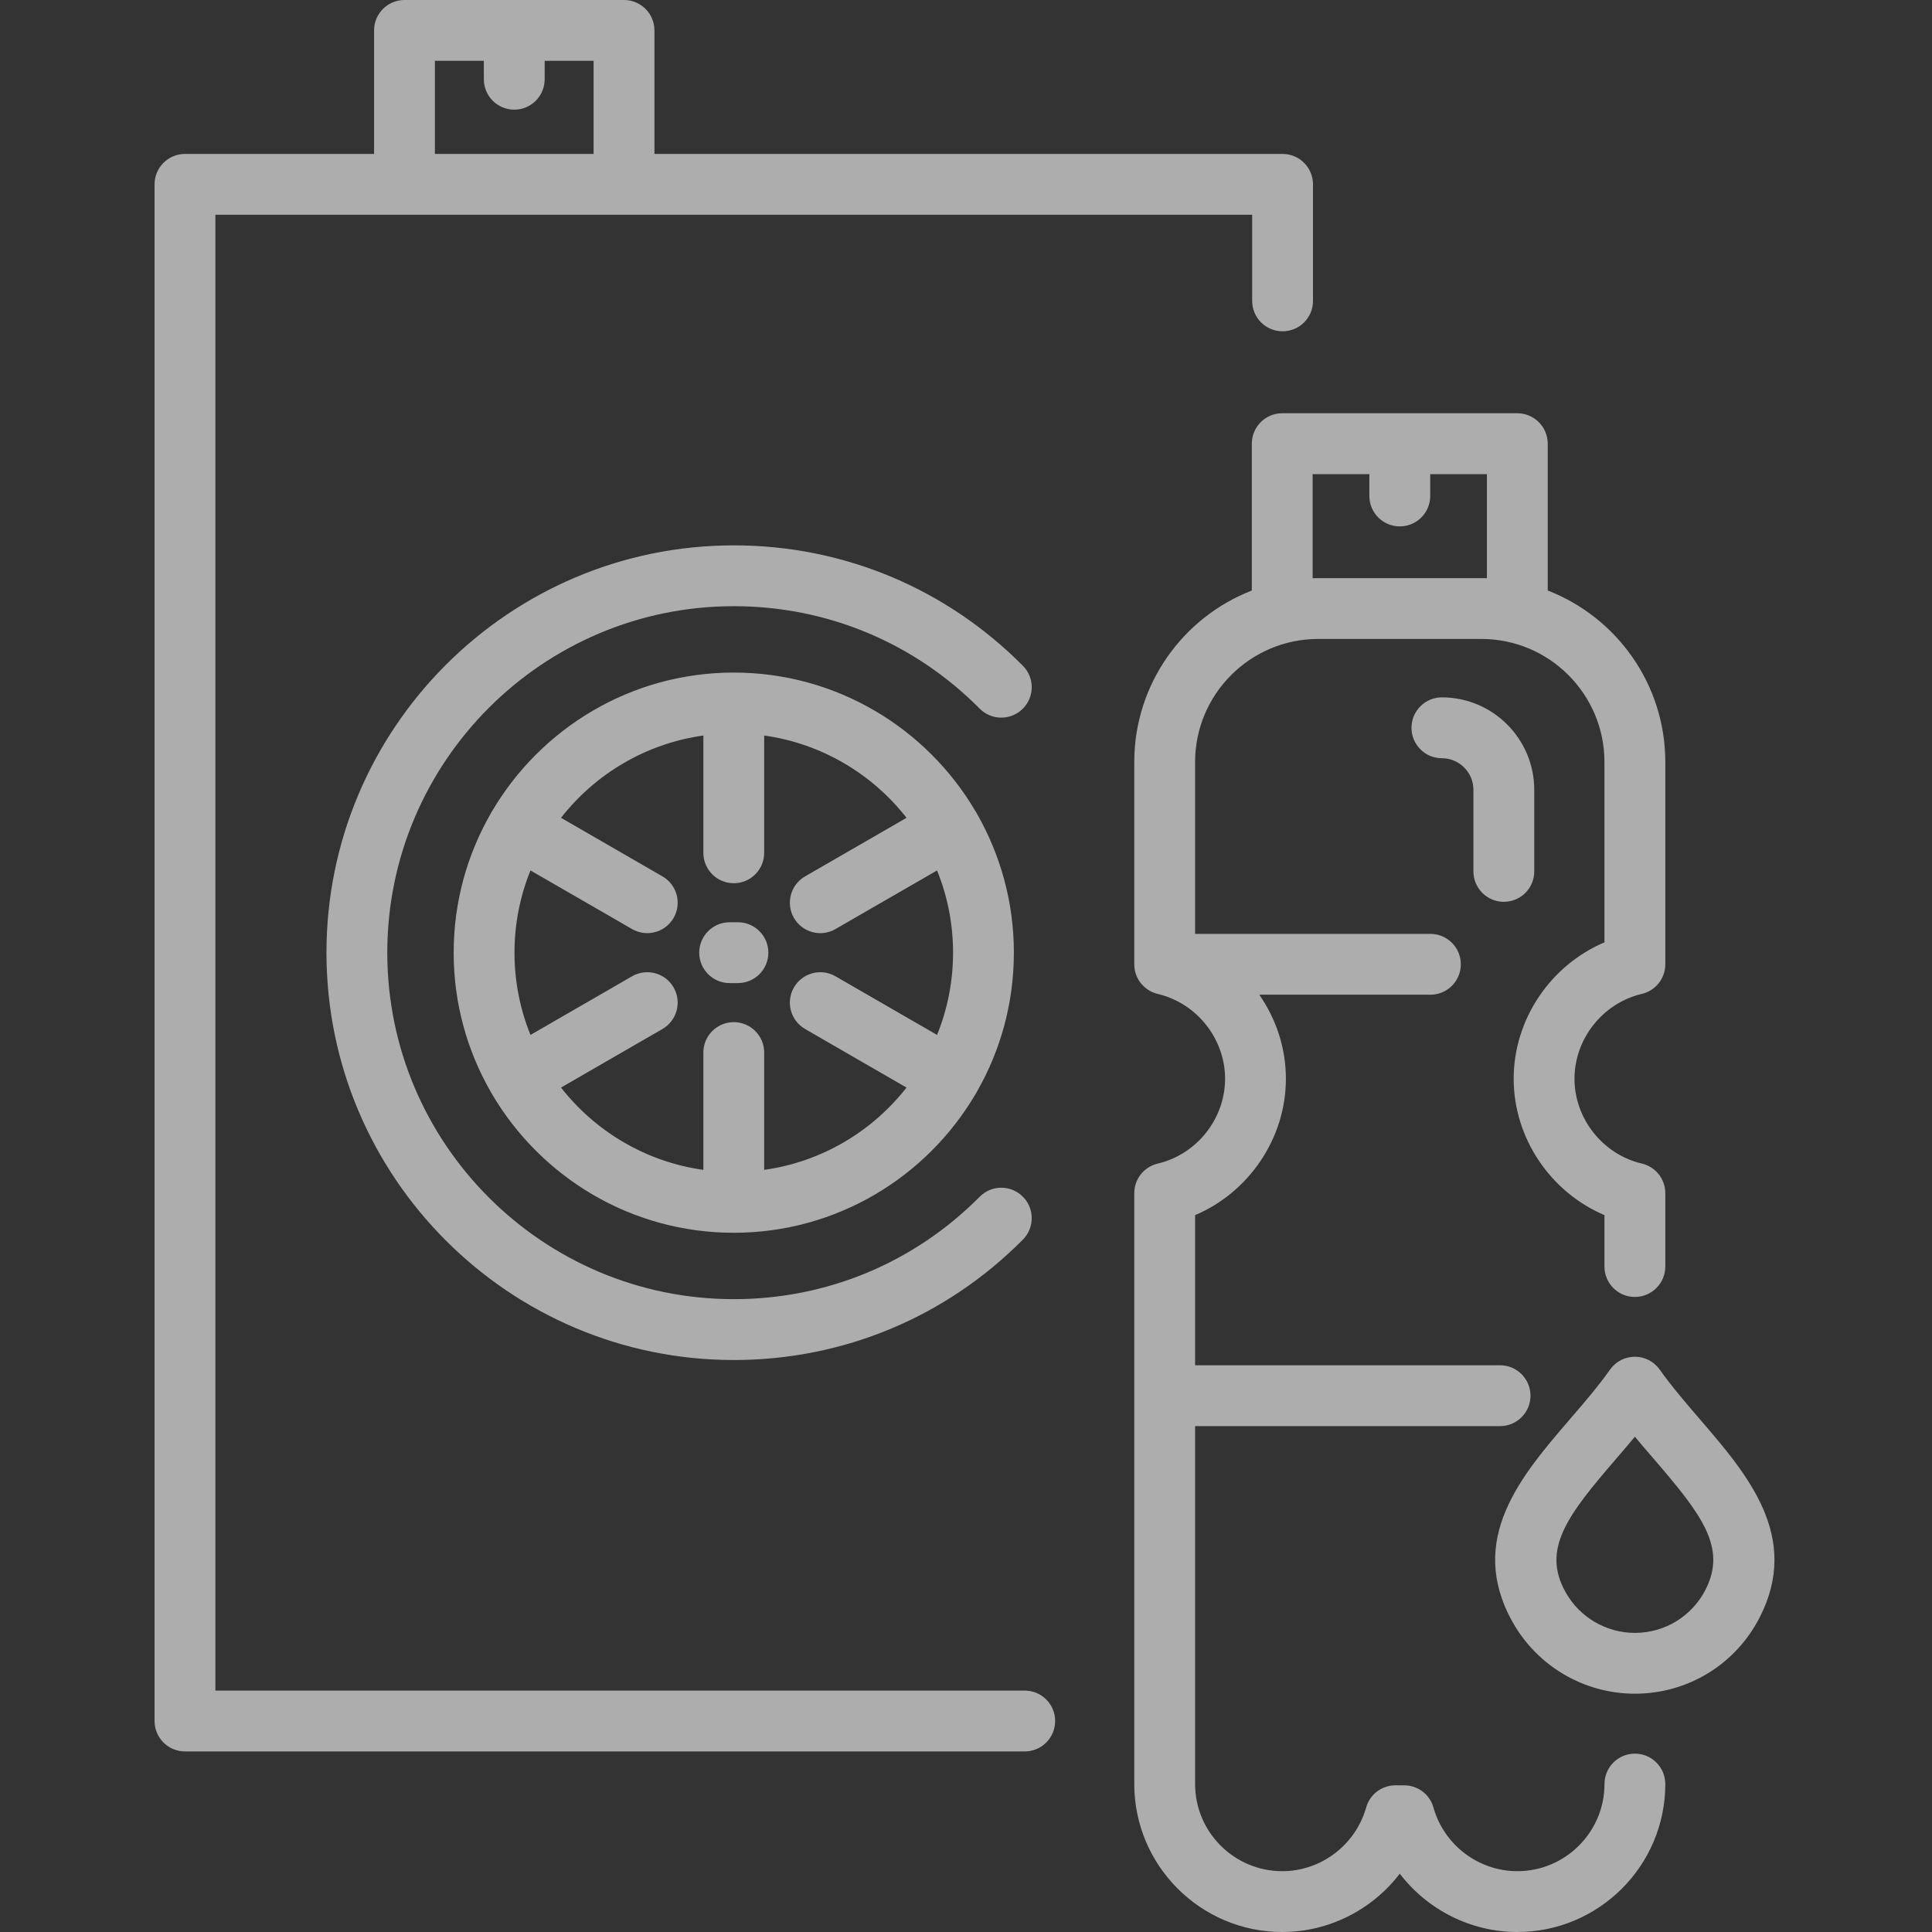 <svg width="50" height="50" viewBox="0 0 50 50" fill="none" xmlns="http://www.w3.org/2000/svg">
<rect x="0" y="0" width="50" height="50" fill="#333333" stroke="none"/>
<path d="M26.468 18.344C26.16 18.65 25.661 18.648 25.355 18.34C23.659 16.63 21.398 15.688 18.99 15.688C14.046 15.688 10.023 19.711 10.023 24.655C10.023 29.6 14.046 33.622 18.99 33.622C21.398 33.622 23.659 32.681 25.355 30.971C25.661 30.662 26.16 30.66 26.468 30.967C26.777 31.273 26.779 31.771 26.473 32.08C24.478 34.09 21.821 35.197 18.99 35.197C13.178 35.197 8.449 30.468 8.449 24.655C8.449 18.843 13.178 14.114 18.99 14.114C21.821 14.114 24.478 15.221 26.473 17.231C26.779 17.539 26.777 18.038 26.468 18.344ZM43.098 46.171C43.098 48.282 41.38 50 39.268 50C38.055 50 36.937 49.419 36.226 48.491C35.515 49.419 34.398 50 33.184 50C31.073 50 29.355 48.282 29.355 46.171V30.88C29.355 30.515 29.606 30.197 29.962 30.114C30.972 29.877 31.705 28.953 31.705 27.918C31.705 26.888 30.978 25.968 29.975 25.726C29.873 25.703 29.778 25.662 29.695 25.604C29.695 25.604 29.694 25.604 29.694 25.604C29.694 25.604 29.694 25.603 29.694 25.603C29.645 25.569 29.6 25.53 29.56 25.486C29.435 25.349 29.357 25.167 29.355 24.967V24.967C29.355 24.967 29.355 24.966 29.355 24.965V24.964V24.963V24.962V24.961V24.959C29.355 24.959 29.355 24.959 29.355 24.959C29.355 24.957 29.355 24.957 29.355 24.956V19.721C29.355 17.702 30.619 15.973 32.397 15.283V11.483C32.397 11.048 32.749 10.695 33.184 10.695H39.268C39.703 10.695 40.055 11.048 40.055 11.483V15.282C41.834 15.972 43.098 17.702 43.098 19.721V24.956C43.098 25.321 42.846 25.639 42.491 25.722C41.481 25.959 40.748 26.883 40.748 27.918C40.748 28.953 41.481 29.876 42.491 30.113C42.846 30.197 43.098 30.514 43.098 30.88V32.778C43.098 33.212 42.745 33.565 42.31 33.565C41.876 33.565 41.523 33.212 41.523 32.778V31.447C40.131 30.856 39.174 29.46 39.174 27.918C39.174 26.375 40.131 24.979 41.523 24.388V19.721C41.523 17.965 40.095 16.536 38.339 16.536H34.114C32.358 16.536 30.929 17.965 30.929 19.721V24.169H37.019C37.454 24.169 37.806 24.521 37.806 24.956C37.806 25.39 37.454 25.743 37.019 25.743H32.59C33.026 26.369 33.279 27.124 33.279 27.918C33.279 29.46 32.321 30.857 30.929 31.448V35.333H38.822C39.256 35.333 39.609 35.686 39.609 36.12C39.609 36.555 39.256 36.908 38.822 36.908H30.929V46.171C30.929 47.414 31.941 48.426 33.184 48.426C34.189 48.426 35.082 47.748 35.356 46.777C35.451 46.438 35.761 46.204 36.113 46.204H36.339C36.692 46.204 37.002 46.438 37.097 46.777C37.37 47.748 38.263 48.426 39.269 48.426C40.512 48.426 41.524 47.414 41.524 46.171C41.524 45.736 41.876 45.384 42.311 45.384C42.745 45.384 43.098 45.736 43.098 46.171ZM33.971 14.964C34.019 14.963 34.066 14.962 34.114 14.962H38.339C38.387 14.962 38.434 14.963 38.481 14.964V12.27H37.014V12.836C37.014 13.271 36.661 13.623 36.226 13.623C35.792 13.623 35.439 13.271 35.439 12.836V12.27H33.971V14.964ZM27.307 44.539C27.307 44.974 26.955 45.327 26.52 45.327H4.787C4.352 45.327 4 44.974 4 44.539V4.771C4 4.337 4.352 3.984 4.787 3.984H9.681V0.787C9.681 0.352 10.034 0 10.468 0H16.149C16.584 0 16.937 0.352 16.937 0.787V3.984H33.193C33.628 3.984 33.98 4.337 33.98 4.771V7.787C33.98 8.222 33.628 8.574 33.193 8.574C32.758 8.574 32.406 8.222 32.406 7.787V5.558H5.574V43.752H26.52C26.955 43.752 27.307 44.105 27.307 44.539ZM11.255 3.984H15.362V1.574H14.096V2.051C14.096 2.486 13.744 2.838 13.309 2.838C12.874 2.838 12.522 2.486 12.522 2.051V1.574H11.255V3.984ZM19.098 23.868H18.883C18.448 23.868 18.096 24.221 18.096 24.655C18.096 25.09 18.448 25.442 18.883 25.442H19.098C19.532 25.442 19.885 25.09 19.885 24.655C19.885 24.221 19.532 23.868 19.098 23.868ZM38.919 23.339C39.354 23.339 39.706 22.987 39.706 22.552V20.439C39.706 19.121 38.634 18.048 37.316 18.048C36.882 18.048 36.529 18.401 36.529 18.835C36.529 19.27 36.882 19.623 37.316 19.623C37.766 19.623 38.132 19.989 38.132 20.439V22.552C38.132 22.987 38.485 23.339 38.919 23.339ZM45.541 41.857C44.917 43.076 43.679 43.833 42.311 43.833C40.999 43.833 39.786 43.122 39.145 41.977C37.949 39.843 39.371 38.192 40.625 36.734C40.986 36.315 41.359 35.882 41.668 35.445C41.816 35.236 42.055 35.112 42.311 35.112C42.566 35.112 42.806 35.236 42.953 35.445C43.263 35.882 43.635 36.314 43.995 36.733C45.221 38.156 46.61 39.769 45.541 41.857ZM42.803 37.76C42.639 37.571 42.474 37.379 42.311 37.182C42.147 37.379 41.981 37.572 41.818 37.762C40.568 39.214 39.891 40.09 40.518 41.207C40.881 41.856 41.568 42.259 42.31 42.259C43.086 42.259 43.786 41.83 44.14 41.139C44.699 40.047 44.031 39.187 42.803 37.76ZM25.291 21.073C25.894 22.131 26.239 23.354 26.239 24.655C26.239 25.957 25.894 27.18 25.291 28.237C25.284 28.252 25.276 28.266 25.268 28.28C25.259 28.295 25.25 28.31 25.241 28.324C23.979 30.465 21.65 31.904 18.99 31.904C16.331 31.904 14.002 30.465 12.74 28.325C12.73 28.31 12.721 28.295 12.712 28.28C12.704 28.266 12.696 28.251 12.689 28.236C12.086 27.18 11.741 25.957 11.741 24.655C11.741 23.354 12.086 22.131 12.689 21.074C12.696 21.06 12.704 21.045 12.712 21.031C12.721 21.015 12.73 21.001 12.74 20.986C14.002 18.846 16.331 17.406 18.99 17.406C21.65 17.406 23.979 18.846 25.241 20.987C25.25 21.001 25.259 21.016 25.268 21.031C25.276 21.045 25.284 21.059 25.291 21.073ZM24.665 24.655C24.665 23.903 24.518 23.185 24.251 22.527L21.622 24.044C21.246 24.262 20.765 24.133 20.547 23.756C20.33 23.38 20.459 22.898 20.835 22.681L23.461 21.165C22.575 20.032 21.268 19.243 19.777 19.035V22.07C19.777 22.505 19.425 22.858 18.99 22.858C18.555 22.858 18.203 22.505 18.203 22.07V19.035C16.712 19.243 15.405 20.032 14.519 21.165L17.145 22.681C17.521 22.898 17.65 23.38 17.433 23.756C17.215 24.133 16.734 24.261 16.358 24.044L13.729 22.527C13.462 23.185 13.315 23.903 13.315 24.655C13.315 25.408 13.463 26.126 13.729 26.784L16.358 25.266C16.734 25.049 17.216 25.178 17.433 25.555C17.65 25.931 17.521 26.412 17.145 26.63L14.519 28.146C15.405 29.279 16.712 30.068 18.203 30.276V27.24C18.203 26.806 18.555 26.453 18.99 26.453C19.425 26.453 19.777 26.806 19.777 27.24V30.276C21.268 30.068 22.575 29.279 23.461 28.146L20.835 26.63C20.459 26.412 20.33 25.931 20.547 25.555C20.765 25.178 21.246 25.049 21.622 25.266L24.251 26.784C24.518 26.126 24.665 25.408 24.665 24.655Z" fill="white" fill-opacity="0.6"/>
</svg>
